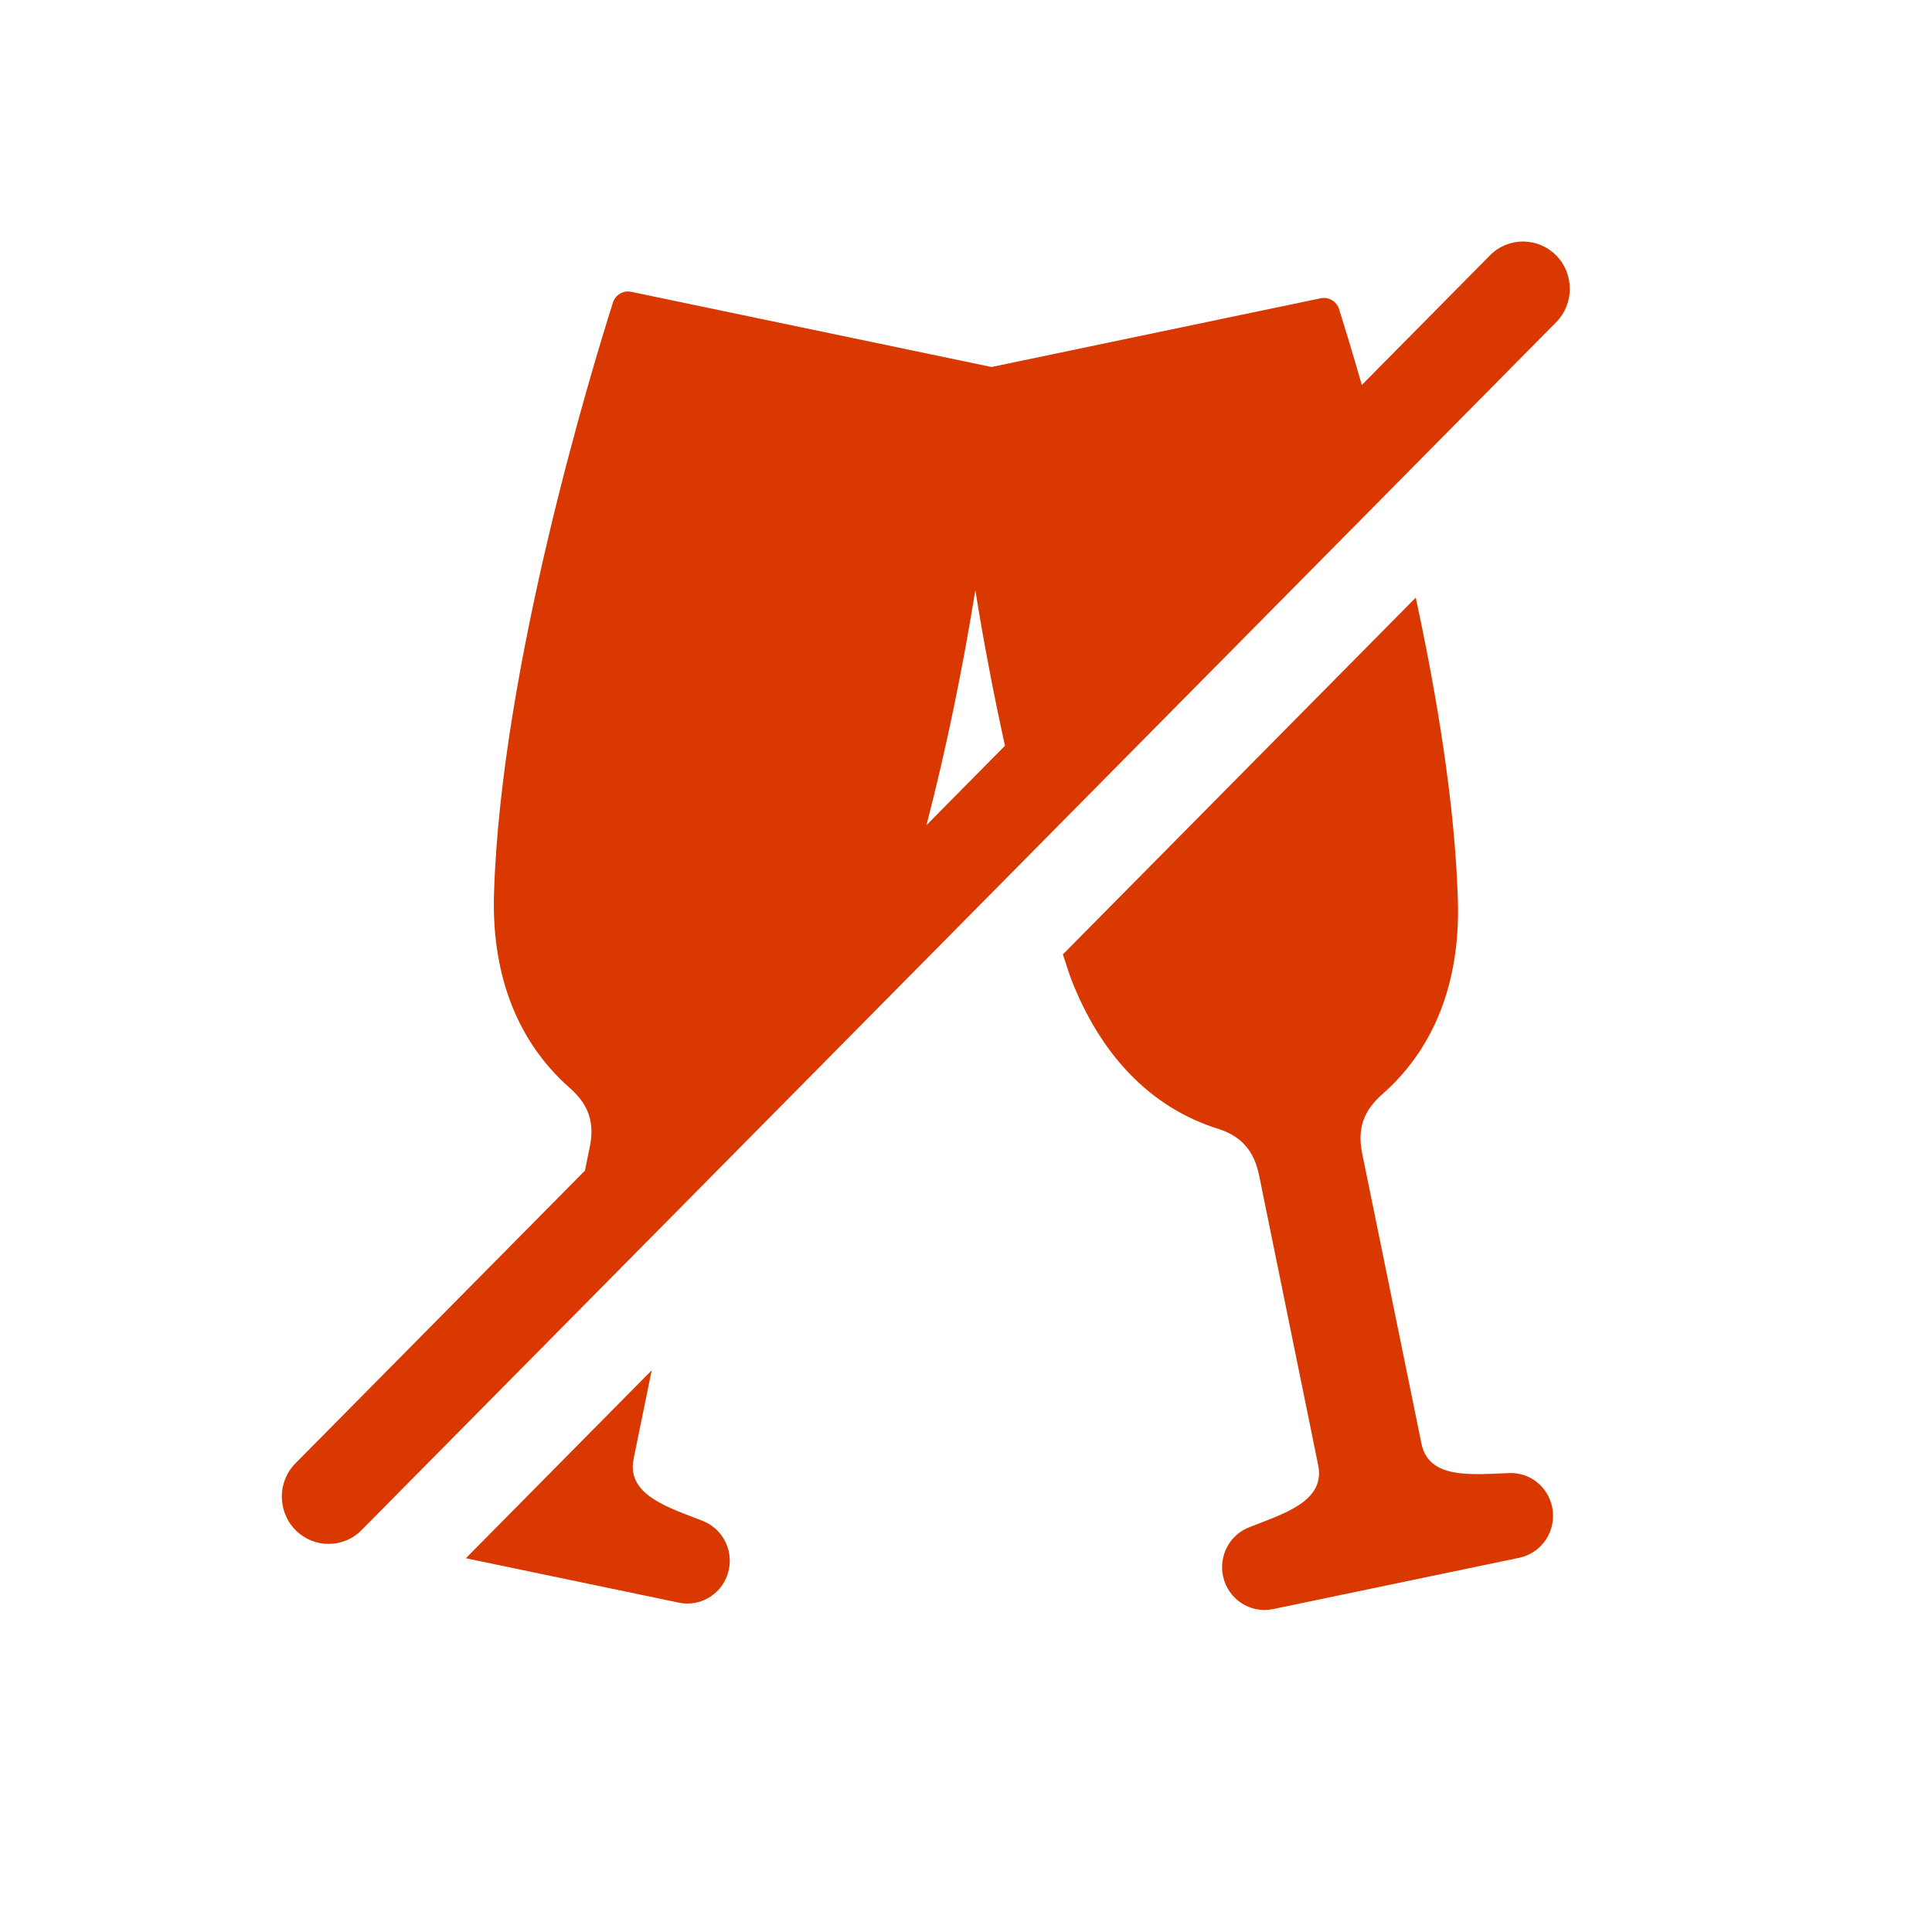 <svg viewBox="0 0 24 24" role="presentation" aria-hidden="true" focusable="false" style="fill: rgb(217, 57, 0);" ><path d="m19.282 18.723c.058.287-.124.568-.408.628l-3.061.638c-.284.059-.562-.126-.621-.413-.052-.254.085-.509.324-.603.424-.168.951-.32.859-.771l-.737-3.616c0-.001 0-.002-.001-.002-.077-.364-.297-.489-.482-.554-.901-.275-1.497-.97-1.844-1.855-.039-.101-.071-.215-.108-.319l4.384-4.432c.263 1.219.486 2.562.523 3.749.031.936-.237 1.804-.942 2.423-.167.151-.323.355-.248.725l.738 3.613c.091.449.637.381 1.091.365.256-.01.482.17.533.424m-10.227.772c-.059.288-.337.473-.621.414l-2.647-.552 2.309-2.335-.225 1.1c-.091.452.435.604.86.772.238.094.375.348.324.601m3.061-12.164c.096.603.221 1.264.368 1.933l-.975.986c.258-.992.462-2.015.607-2.919m7.214-4.159c-.227-.229-.595-.229-.821 0l-1.592 1.61c-.123-.428-.225-.758-.283-.943-.031-.096-.129-.154-.227-.134l-4.09.854-4.476-.934c-.098-.021-.197.037-.227.134-.263.828-1.39 4.524-1.477 7.333-.031.934.238 1.805.943 2.425.167.15.323.355.248.724l-.062.301-3.595 3.635c-.227.229-.227.6 0 .83.114.115.262.172.411.172.149 0 .297-.057.41-.172l14.839-15.004c.226-.229.226-.601 0-.831"></path></svg>